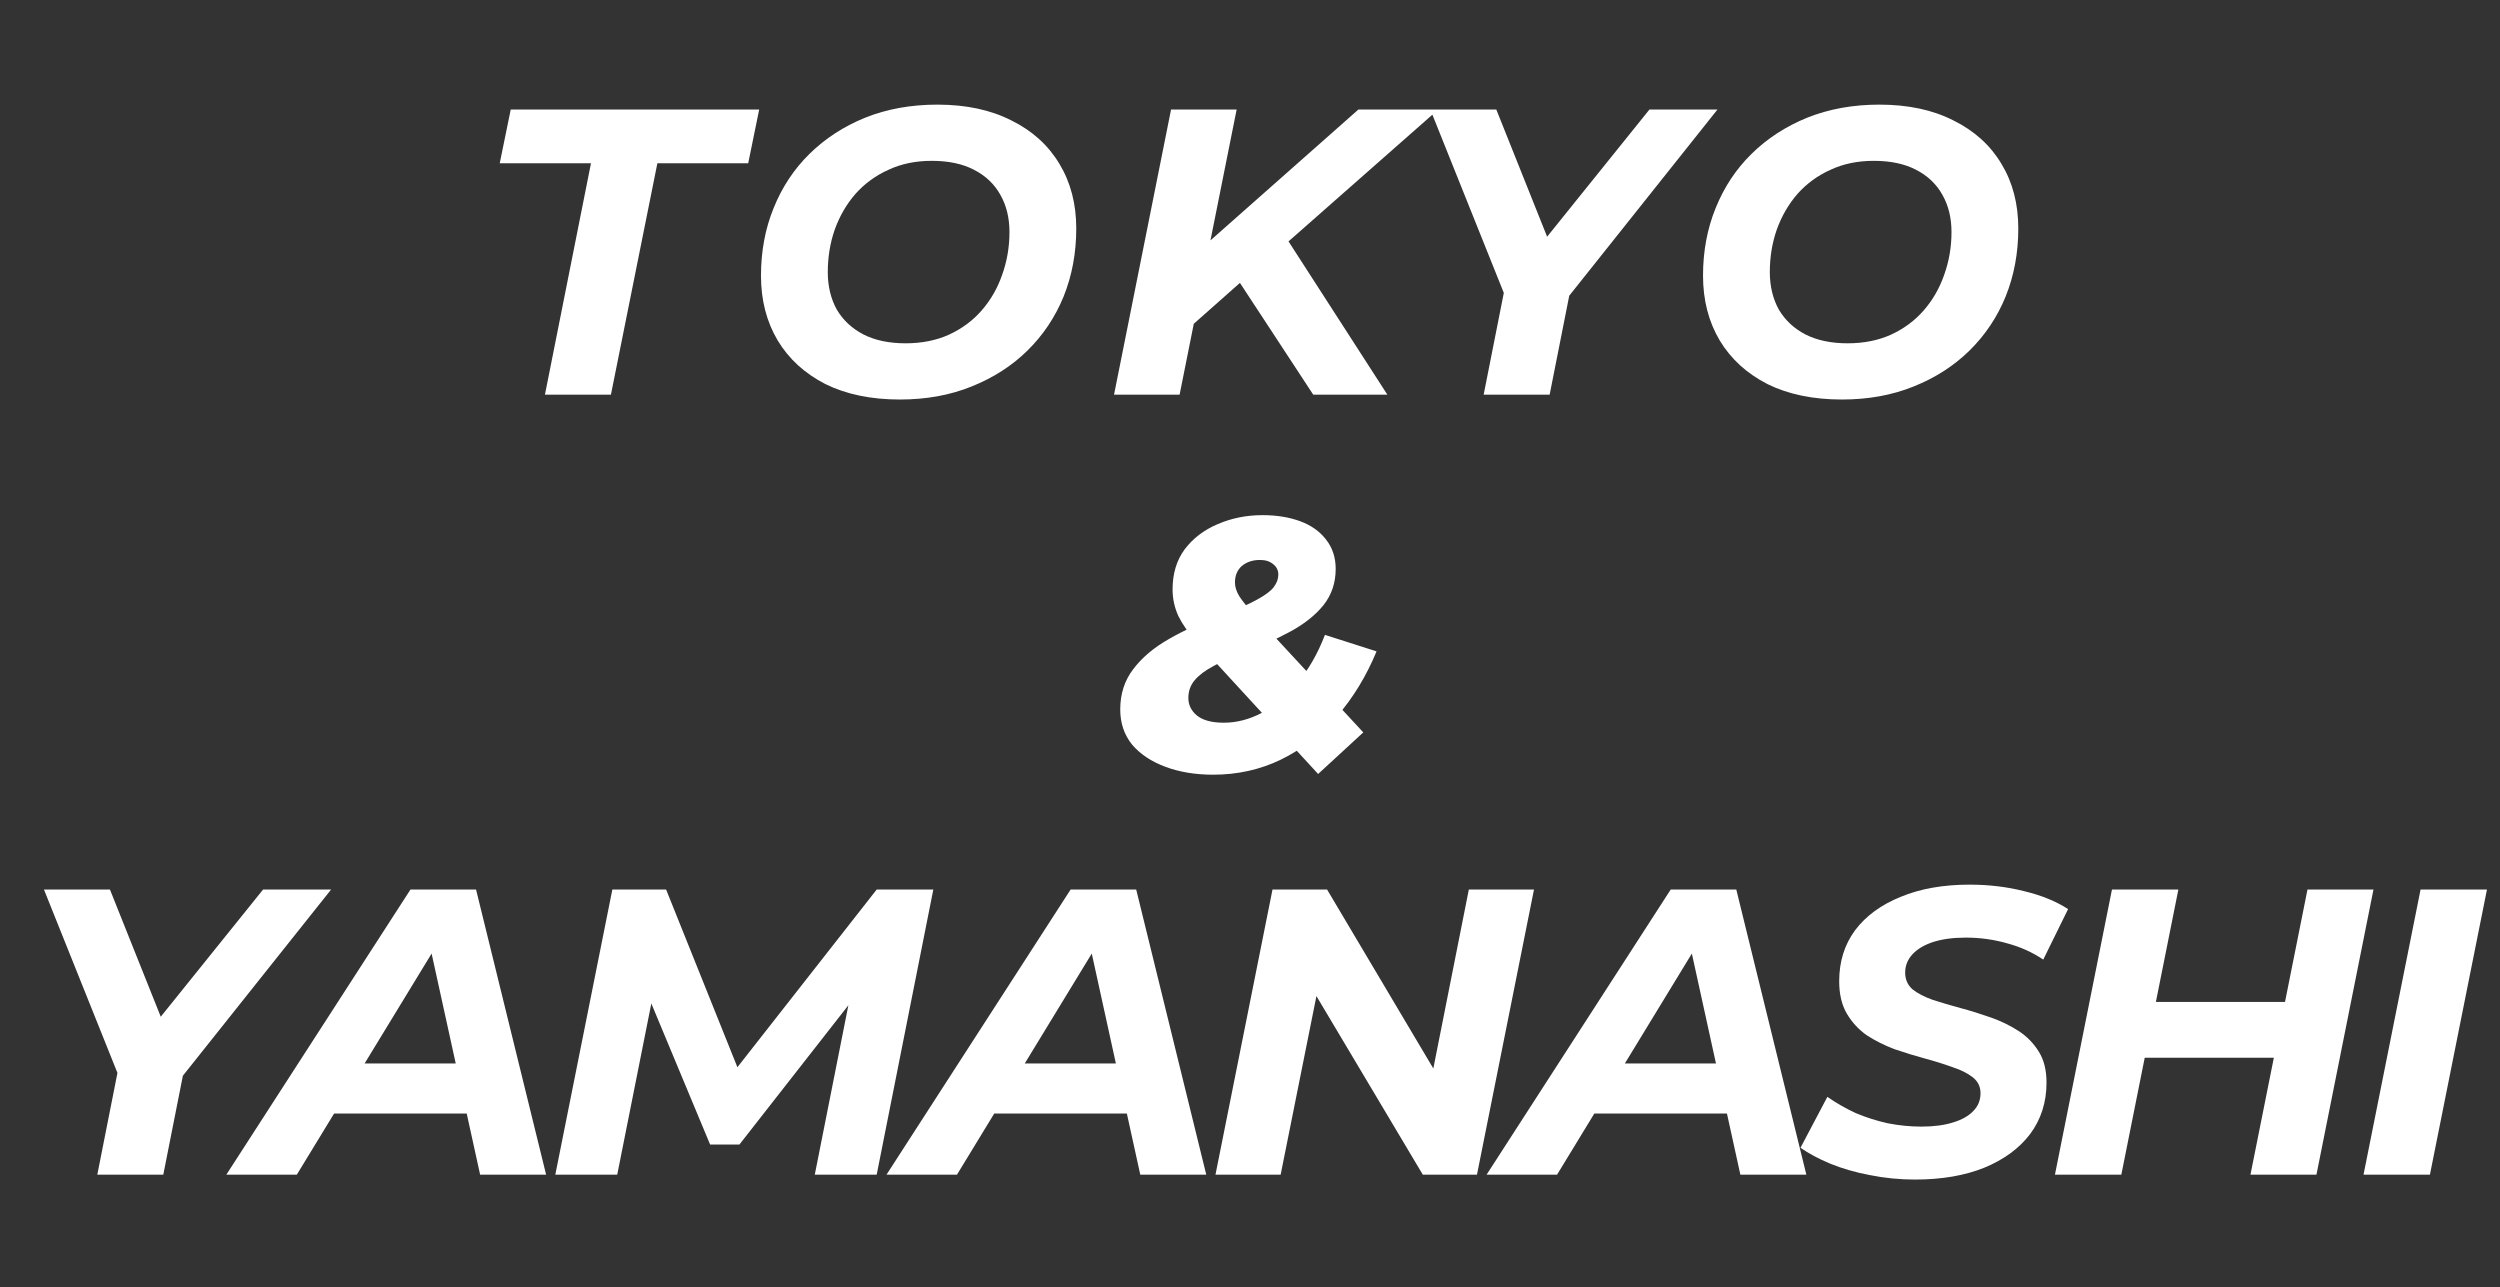 <svg width="167" height="86" viewBox="0 0 167 86" fill="none" xmlns="http://www.w3.org/2000/svg">
<rect x="0" y="0" width="167" height="86" fill="#333333" stroke="none"/>
<path d="M36.402 26.362L39.477 10.907H33.382L34.117 7.315H50.714L49.98 10.907H43.912L40.81 26.362H36.402ZM60.112 26.688C58.19 26.688 56.53 26.344 55.133 25.654C53.755 24.947 52.693 23.977 51.95 22.743C51.206 21.491 50.834 20.049 50.834 18.417C50.834 16.784 51.115 15.279 51.678 13.9C52.24 12.503 53.038 11.297 54.072 10.281C55.124 9.247 56.367 8.44 57.8 7.859C59.251 7.279 60.856 6.989 62.616 6.989C64.538 6.989 66.189 7.343 67.568 8.05C68.965 8.739 70.035 9.71 70.778 10.961C71.522 12.195 71.894 13.628 71.894 15.26C71.894 16.893 71.613 18.408 71.051 19.804C70.488 21.183 69.681 22.389 68.629 23.423C67.595 24.439 66.352 25.237 64.901 25.818C63.468 26.398 61.872 26.688 60.112 26.688ZM60.493 22.933C61.564 22.933 62.525 22.743 63.378 22.362C64.248 21.963 64.983 21.419 65.582 20.73C66.18 20.04 66.634 19.251 66.942 18.362C67.269 17.455 67.432 16.503 67.432 15.505C67.432 14.562 67.232 13.737 66.833 13.029C66.434 12.304 65.844 11.741 65.064 11.342C64.303 10.943 63.359 10.744 62.235 10.744C61.164 10.744 60.203 10.943 59.351 11.342C58.498 11.723 57.763 12.258 57.147 12.948C56.548 13.637 56.086 14.435 55.759 15.342C55.451 16.231 55.296 17.174 55.296 18.172C55.296 19.115 55.496 19.95 55.895 20.675C56.312 21.383 56.902 21.936 57.664 22.335C58.444 22.734 59.387 22.933 60.493 22.933ZM79.315 22.008L79.914 16.893L90.743 7.315H96.076L86.036 16.158L83.125 18.634L79.315 22.008ZM74.418 26.362L78.227 7.315H82.608L78.798 26.362H74.418ZM87.723 26.362L82.281 18.063L85.41 15.097L92.675 26.362H87.723ZM99.109 26.362L100.66 18.526L101.15 21.301L95.545 7.315H99.953L104.225 18.009L101.558 18.036L110.184 7.315H114.728L103.572 21.328L105.068 18.526L103.517 26.362H99.109ZM123.04 26.688C121.118 26.688 119.458 26.344 118.061 25.654C116.682 24.947 115.621 23.977 114.878 22.743C114.134 21.491 113.762 20.049 113.762 18.417C113.762 16.784 114.043 15.279 114.605 13.9C115.168 12.503 115.966 11.297 117 10.281C118.052 9.247 119.295 8.44 120.728 7.859C122.179 7.279 123.784 6.989 125.544 6.989C127.466 6.989 129.117 7.343 130.496 8.05C131.892 8.739 132.963 9.71 133.706 10.961C134.45 12.195 134.822 13.628 134.822 15.26C134.822 16.893 134.541 18.408 133.978 19.804C133.416 21.183 132.609 22.389 131.557 23.423C130.523 24.439 129.28 25.237 127.829 25.818C126.396 26.398 124.8 26.688 123.04 26.688ZM123.421 22.933C124.491 22.933 125.453 22.743 126.305 22.362C127.176 21.963 127.911 21.419 128.509 20.73C129.108 20.04 129.561 19.251 129.87 18.362C130.196 17.455 130.36 16.503 130.36 15.505C130.36 14.562 130.16 13.737 129.761 13.029C129.362 12.304 128.772 11.741 127.992 11.342C127.231 10.943 126.287 10.744 125.163 10.744C124.092 10.744 123.131 10.943 122.278 11.342C121.426 11.723 120.691 12.258 120.075 12.948C119.476 13.637 119.013 14.435 118.687 15.342C118.378 16.231 118.224 17.174 118.224 18.172C118.224 19.115 118.424 19.95 118.823 20.675C119.24 21.383 119.83 21.936 120.591 22.335C121.371 22.734 122.315 22.933 123.421 22.933Z" fill="white"/>
<path d="M81.034 51.75C79.853 51.75 78.791 51.574 77.849 51.223C76.907 50.872 76.165 50.377 75.622 49.738C75.095 49.084 74.832 48.301 74.832 47.391C74.832 46.354 75.119 45.46 75.694 44.709C76.268 43.943 77.059 43.272 78.064 42.698C79.086 42.107 80.244 41.58 81.537 41.117C82.606 40.718 83.413 40.367 83.956 40.063C84.514 39.76 84.889 39.481 85.081 39.225C85.289 38.954 85.392 38.675 85.392 38.387C85.392 38.1 85.281 37.868 85.057 37.693C84.834 37.501 84.538 37.405 84.171 37.405C83.676 37.405 83.269 37.541 82.95 37.812C82.646 38.084 82.495 38.451 82.495 38.914C82.495 39.201 82.591 39.505 82.782 39.824C82.974 40.127 83.309 40.542 83.788 41.069L91.068 48.924L88.051 51.702L79.885 42.817C79.374 42.259 78.983 41.7 78.711 41.141C78.456 40.582 78.328 39.992 78.328 39.369C78.328 38.315 78.599 37.421 79.142 36.687C79.701 35.953 80.435 35.394 81.345 35.011C82.271 34.611 83.269 34.412 84.339 34.412C85.281 34.412 86.119 34.548 86.853 34.819C87.588 35.09 88.162 35.498 88.577 36.04C89.008 36.583 89.224 37.238 89.224 38.004C89.224 38.93 88.953 39.736 88.41 40.423C87.867 41.093 87.125 41.684 86.183 42.195C85.241 42.706 84.155 43.185 82.926 43.632C82.223 43.903 81.601 44.19 81.058 44.494C80.515 44.781 80.1 45.092 79.813 45.428C79.525 45.763 79.382 46.162 79.382 46.625C79.382 47.088 79.573 47.479 79.956 47.798C80.356 48.118 80.954 48.277 81.752 48.277C82.615 48.277 83.469 48.054 84.315 47.607C85.161 47.144 85.951 46.473 86.686 45.595C87.42 44.717 88.027 43.656 88.506 42.41L91.954 43.512C91.267 45.172 90.382 46.625 89.296 47.87C88.21 49.1 86.965 50.057 85.56 50.744C84.171 51.415 82.662 51.75 81.034 51.75Z" fill="white"/>
<path d="M6.5 78.467L8.051 70.631L8.541 73.406L2.936 59.421H7.344L11.616 70.114L8.949 70.141L17.574 59.421H22.118L10.962 73.434L12.459 70.631L10.908 78.467H6.5ZM15.12 78.467L27.419 59.421H31.8L36.48 78.467H32.072L28.371 61.597H30.113L19.828 78.467H15.12ZM20.209 74.386L22.004 71.039H31.827L32.344 74.386H20.209ZM37.095 78.467L40.905 59.421H44.496L49.911 72.917L48.006 72.889L58.563 59.421H62.346L58.563 78.467H54.428L56.958 65.706H57.802L49.394 76.454H47.435L42.945 65.679L43.762 65.76L41.231 78.467H37.095ZM59.219 78.467L71.517 59.421H75.898L80.578 78.467H76.17L72.469 61.597H74.211L63.926 78.467H59.219ZM64.307 74.386L66.103 71.039H75.925L76.442 74.386H64.307ZM81.194 78.467L85.003 59.421H88.649L96.839 73.216L95.397 73.134L98.118 59.421H102.471L98.662 78.467H95.043L86.826 64.672L88.295 64.754L85.547 78.467H81.194ZM99.305 78.467L111.603 59.421H115.984L120.664 78.467H116.256L112.555 61.597H114.297L104.012 78.467H99.305ZM104.393 74.386L106.188 71.039H116.011L116.528 74.386H104.393ZM127.918 78.794C126.884 78.794 125.878 78.694 124.898 78.495C123.937 78.313 123.057 78.059 122.259 77.733C121.479 77.406 120.817 77.052 120.273 76.671L122.068 73.27C122.667 73.688 123.302 74.05 123.973 74.359C124.662 74.649 125.379 74.876 126.123 75.039C126.866 75.184 127.61 75.257 128.354 75.257C129.17 75.257 129.868 75.166 130.449 74.984C131.048 74.803 131.501 74.549 131.809 74.223C132.136 73.896 132.299 73.497 132.299 73.025C132.299 72.59 132.127 72.236 131.782 71.964C131.438 71.692 130.984 71.465 130.422 71.284C129.878 71.085 129.27 70.894 128.599 70.713C127.928 70.531 127.247 70.323 126.558 70.087C125.887 69.833 125.27 69.525 124.708 69.162C124.164 68.781 123.719 68.3 123.374 67.72C123.03 67.139 122.858 66.414 122.858 65.543C122.858 64.237 123.211 63.103 123.919 62.142C124.644 61.18 125.66 60.437 126.966 59.91C128.272 59.366 129.805 59.094 131.564 59.094C132.852 59.094 134.068 59.239 135.211 59.53C136.353 59.802 137.333 60.201 138.149 60.727L136.489 64.101C135.764 63.611 134.957 63.248 134.068 63.012C133.179 62.758 132.263 62.632 131.32 62.632C130.467 62.632 129.732 62.731 129.116 62.931C128.517 63.13 128.054 63.411 127.728 63.774C127.42 64.119 127.265 64.518 127.265 64.972C127.265 65.425 127.429 65.797 127.755 66.087C128.1 66.359 128.553 66.595 129.116 66.794C129.678 66.976 130.295 67.157 130.966 67.339C131.637 67.52 132.308 67.729 132.979 67.965C133.651 68.2 134.267 68.5 134.83 68.862C135.392 69.225 135.845 69.688 136.19 70.25C136.535 70.794 136.707 71.484 136.707 72.318C136.707 73.624 136.344 74.767 135.619 75.746C134.893 76.708 133.868 77.46 132.544 78.005C131.238 78.531 129.696 78.794 127.918 78.794ZM154.14 59.421H158.548L154.739 78.467H150.331L154.14 59.421ZM141.705 78.467H137.27L141.079 59.421H145.515L141.705 78.467ZM152.235 70.658H142.957L143.692 66.93H152.97L152.235 70.658ZM157.884 78.467L161.694 59.421H166.129L162.319 78.467H157.884Z" fill="white"/>
</svg>
